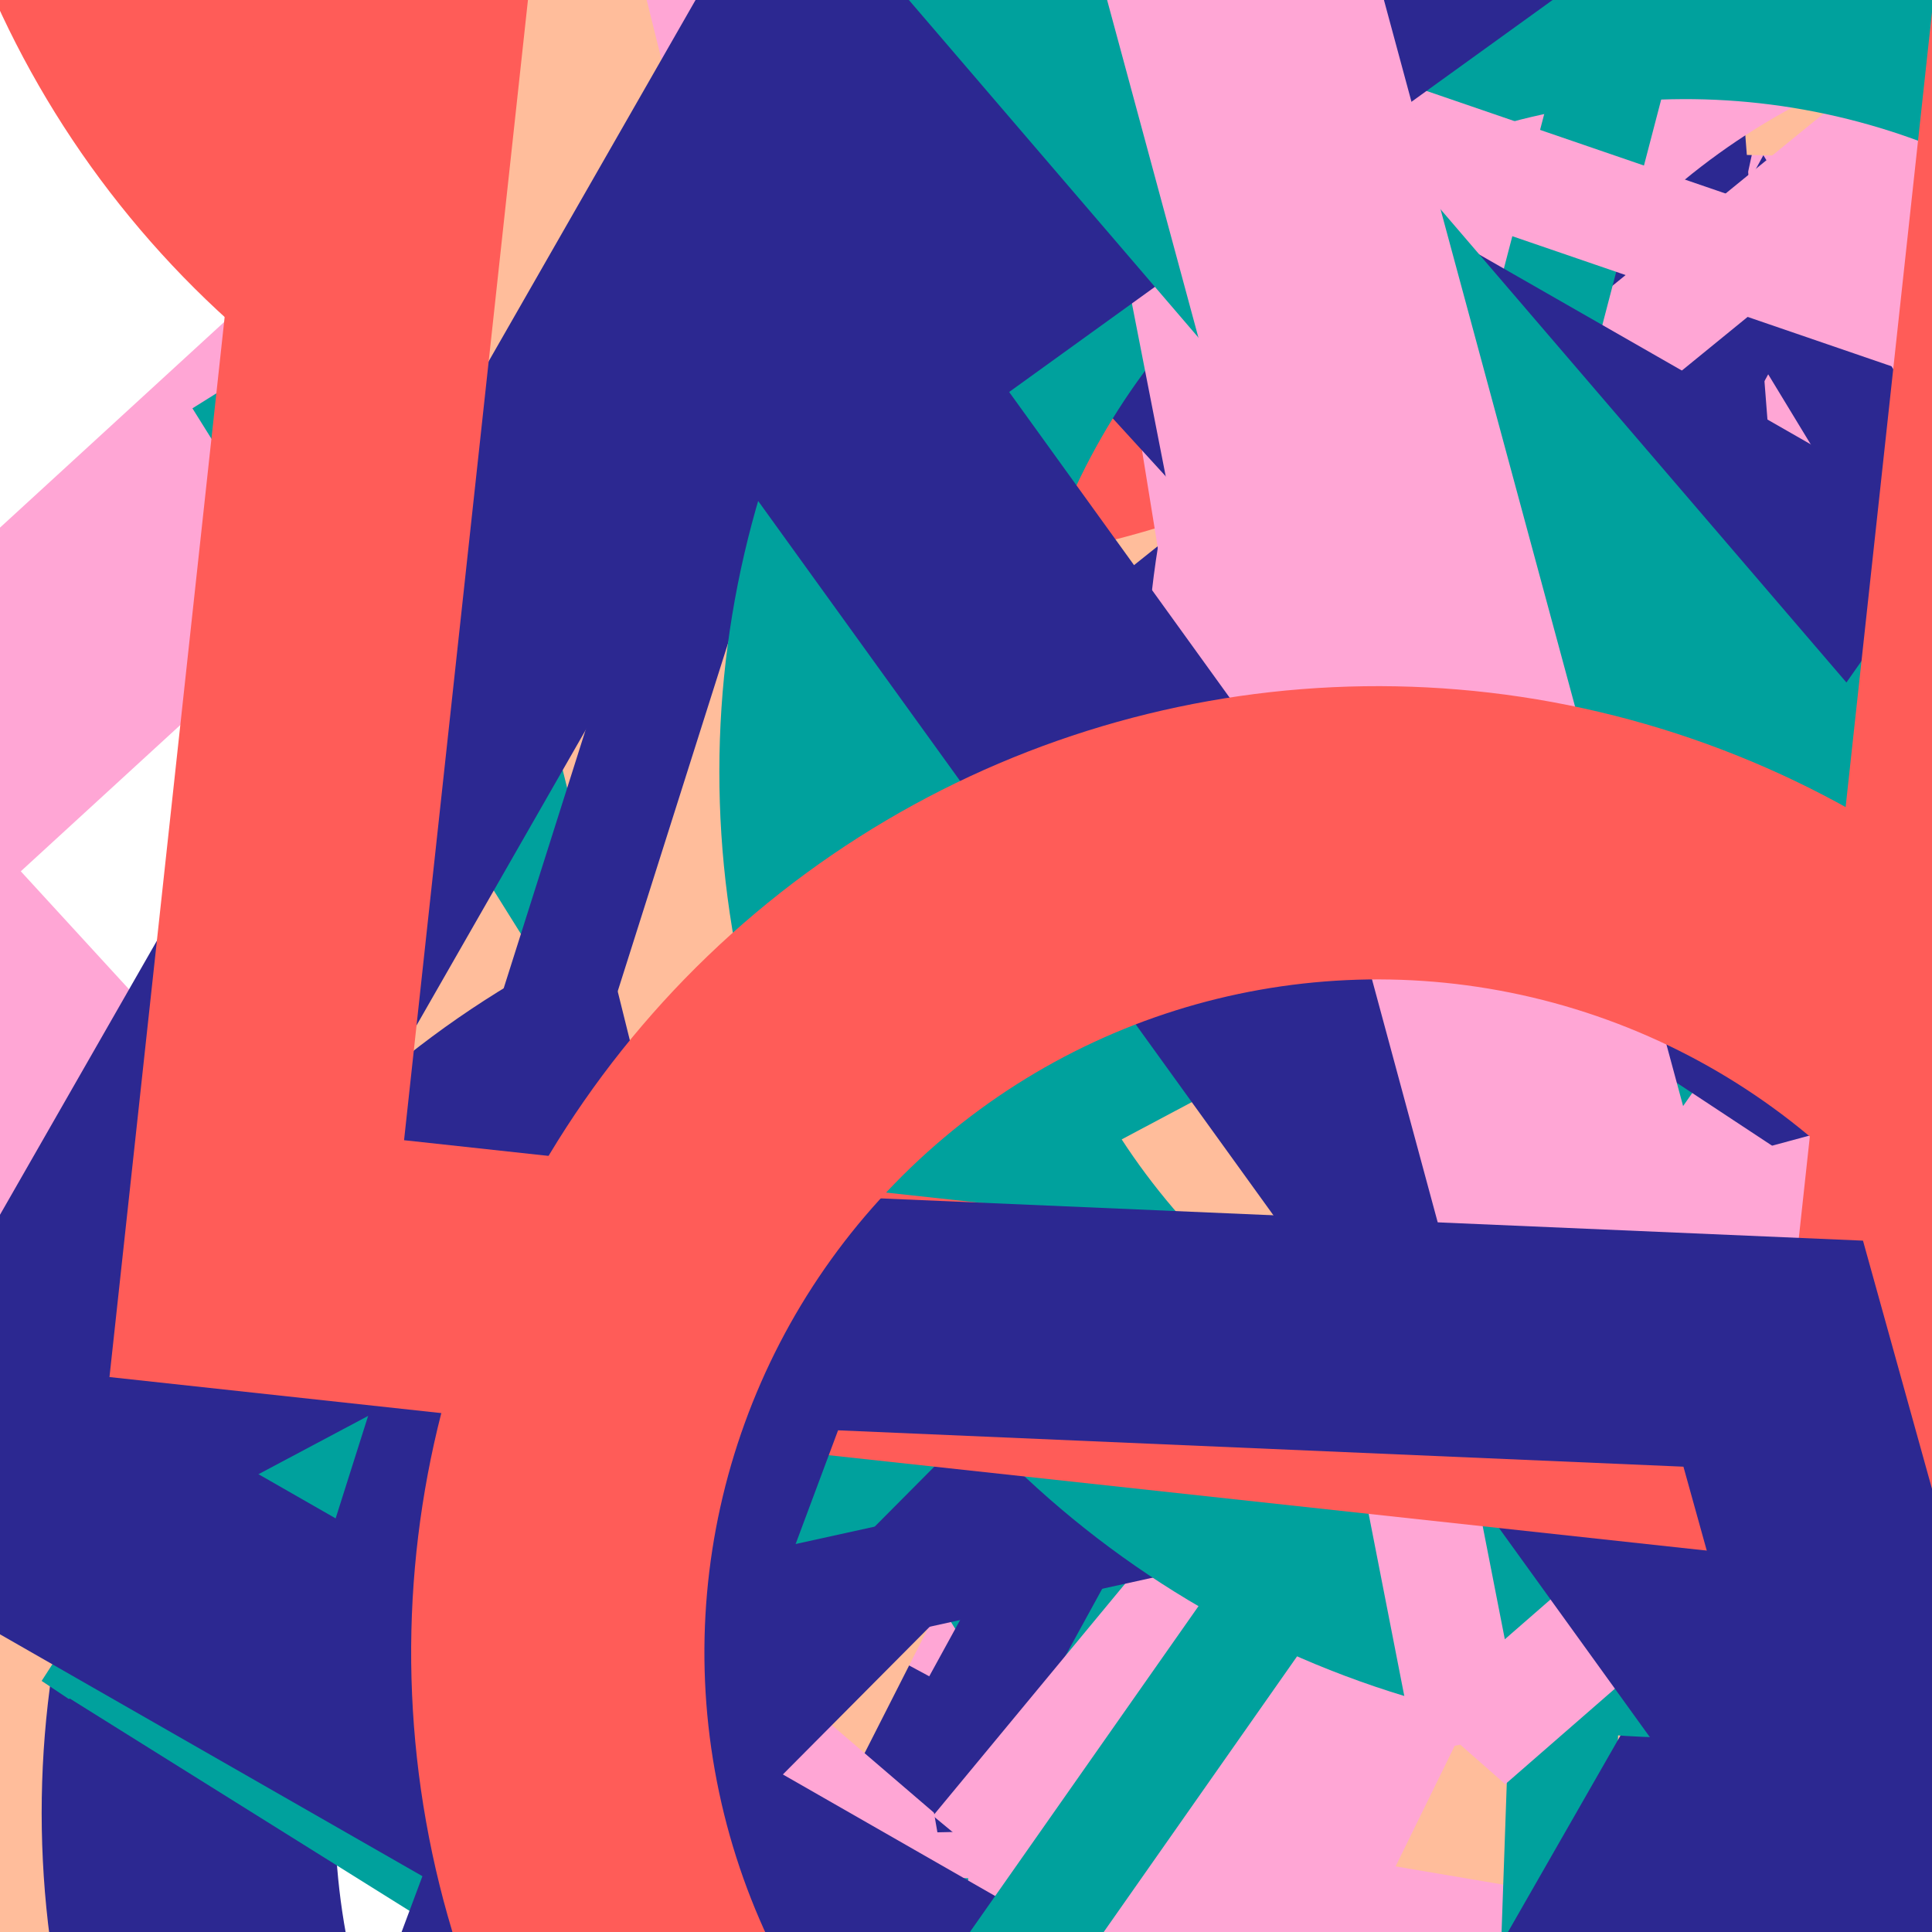 <svg xmlns="http://www.w3.org/2000/svg" version="1.1" xmlns:xlink="http://www.w3.org/1999/xlink" xmlns:svgjs="http://svgjs.dev/svgjs" viewBox="0 0 800 800" opacity="1"><defs><symbol id="bbburst-shape-9" viewBox="0 0 182 172"><path d="M13.581 69.845 91 13.597l77.419 56.248-29.571 91.012H43.152L13.581 69.845Z" stroke-width="22"></path></symbol><symbol id="bbburst-shape-10" viewBox="0 0 145 145"><circle cx="72.5" cy="72.5" r="61.5" fill="none" stroke-width="22"></circle></symbol><symbol id="bbburst-shape-11" viewBox="0 0 194 167"><path d="M10.398 161 97 11l86.603 150H10.397Z" stroke-width="11"></path></symbol><symbol id="bbburst-shape-13" viewBox="0 0 159 159"><path stroke-width="22" d="M11 11h137v137H11z"></path></symbol></defs><use xlink:href="#bbburst-shape-9" width="34.897" opacity="0.298" transform="matrix(0.887,0.462,-0.462,0.887,758.713,-216.168)" fill="none" stroke="#2c2891"></use><use xlink:href="#bbburst-shape-10" width="31.251" opacity="0.802" transform="matrix(1,-0.026,0.026,1,416.307,-77.722)" fill="none" stroke="#ffa6d5"></use><use xlink:href="#bbburst-shape-11" width="33.829" opacity="0.569" transform="matrix(0.823,0.567,-0.567,0.823,806.653,46.751)" fill="none" stroke="#ffbd9b"></use><use xlink:href="#bbburst-shape-13" width="32.106" opacity="0.657" transform="matrix(0.951,-0.309,0.309,0.951,296.239,-125.732)" fill="none" stroke="#ffbd9b"></use><use xlink:href="#bbburst-shape-13" width="34.259" opacity="0.734" transform="matrix(0.948,-0.319,0.319,0.948,136.431,25.514)" fill="none" stroke="#ffa6d5"></use><use xlink:href="#bbburst-shape-11" width="39.719" opacity="0.135" transform="matrix(0.909,0.417,-0.417,0.909,190.796,-124.359)" fill="none" stroke="#ffa6d5"></use><use xlink:href="#bbburst-shape-11" width="36.983" opacity="0.408" transform="matrix(0.931,0.365,-0.365,0.931,459.455,-236.729)" fill="none" stroke="#2c2891"></use><use xlink:href="#bbburst-shape-13" width="42.871" opacity="0.141" transform="matrix(0.905,0.426,-0.426,0.905,196.675,183.396)" fill="none" stroke="#ffbd9b"></use><use xlink:href="#bbburst-shape-11" width="45.085" opacity="0.333" transform="matrix(0.938,0.345,-0.345,0.938,738.241,219.073)" fill="none" stroke="#ff5c58"></use><use xlink:href="#bbburst-shape-13" width="56.599" opacity="0.235" transform="matrix(0.737,-0.676,0.676,0.737,-147.795,354.037)" fill="none" stroke="#ffa6d5"></use><use xlink:href="#bbburst-shape-11" width="54.303" opacity="0.123" transform="matrix(0.728,0.686,-0.686,0.728,991.775,295.196)" fill="none" stroke="#ffa6d5"></use><use xlink:href="#bbburst-shape-9" width="45.638" opacity="0.629" transform="matrix(0.957,-0.291,0.291,0.957,118.604,-62.624)" fill="none" stroke="#ff5c58"></use><use xlink:href="#bbburst-shape-13" width="36.948" opacity="0.201" transform="matrix(0.991,0.131,-0.131,0.991,415.594,360.236)" fill="none" stroke="#ffa6d5"></use><use xlink:href="#bbburst-shape-13" width="43.423" opacity="0.16" transform="matrix(0.929,-0.369,0.369,0.929,23.937,-279.037)" fill="none" stroke="#ffa6d5"></use><use xlink:href="#bbburst-shape-9" width="37.881" opacity="0.423" transform="matrix(0.875,-0.483,0.483,0.875,195.122,318.45)" fill="none" stroke="#ffa6d5"></use><use xlink:href="#bbburst-shape-10" width="33.552" opacity="0.627" transform="matrix(0.987,-0.161,0.161,0.987,258.147,-148.316)" fill="none" stroke="#ffa6d5"></use><use xlink:href="#bbburst-shape-13" width="36.508" opacity="0.699" transform="matrix(0.848,-0.53,0.53,0.848,79.676,169.077)" fill="none" stroke="#00a19d"></use><use xlink:href="#bbburst-shape-13" width="44.235" opacity="0.382" transform="matrix(0.966,0.259,-0.259,0.966,759.021,32.736)" fill="none" stroke="#2c2891"></use><use xlink:href="#bbburst-shape-10" width="42.562" opacity="0.376" transform="matrix(0.743,0.67,-0.67,0.743,388.251,185.393)" fill="none" stroke="#2c2891"></use><use xlink:href="#bbburst-shape-10" width="55.415" opacity="-0.042" transform="matrix(0.913,0.408,-0.408,0.913,867.077,357.886)" fill="none" stroke="#ff5c58"></use><use xlink:href="#bbburst-shape-13" width="25.681" opacity="0.942" transform="matrix(0.881,0.474,-0.474,0.881,599.415,26.528)" fill="none" stroke="#2c2891"></use><use xlink:href="#bbburst-shape-9" width="40.529" opacity="0.526" transform="matrix(0.905,0.426,-0.426,0.905,651.893,217.626)" fill="none" stroke="#2c2891"></use><use xlink:href="#bbburst-shape-11" width="33.697" opacity="0.285" transform="matrix(0.764,-0.646,0.646,0.764,233.032,409.261)" fill="none" stroke="#00a19d"></use><use xlink:href="#bbburst-shape-13" width="48.228" opacity="0.321" transform="matrix(0.892,0.453,-0.453,0.892,442.606,314.8)" fill="none" stroke="#ffbd9b"></use><use xlink:href="#bbburst-shape-10" width="48.125" opacity="-0.054" transform="matrix(0.793,-0.609,0.609,0.793,-198.106,-237.682)" fill="none" stroke="#ff5c58"></use><use xlink:href="#bbburst-shape-13" width="51.431" opacity="0.126" transform="matrix(0.977,0.212,-0.212,0.977,786.145,-215.883)" fill="none" stroke="#ffa6d5"></use><use xlink:href="#bbburst-shape-11" width="39.306" opacity="0.817" transform="matrix(0.759,0.651,-0.651,0.759,599.596,15.085)" fill="none" stroke="#ffa6d5"></use><use xlink:href="#bbburst-shape-11" width="30.213" opacity="0.888" transform="matrix(1,-0.022,0.022,1,328.954,17.403)" fill="none" stroke="#2c2891"></use><use xlink:href="#bbburst-shape-11" width="48.859" opacity="0.198" transform="matrix(0.998,0.058,-0.058,0.998,750.088,-85.771)" fill="none" stroke="#2c2891"></use><use xlink:href="#bbburst-shape-9" width="45.276" opacity="0.126" transform="matrix(0.796,0.605,-0.605,0.796,801.14,-283.768)" fill="none" stroke="#ffbd9b"></use><use xlink:href="#bbburst-shape-11" width="35.751" opacity="0.633" transform="matrix(0.825,-0.566,0.566,0.825,296.344,-11.67)" fill="none" stroke="#2c2891"></use><use xlink:href="#bbburst-shape-9" width="54.036" opacity="0.121" transform="matrix(0.978,0.207,-0.207,0.978,652.113,346.586)" fill="none" stroke="#2c2891"></use><use xlink:href="#bbburst-shape-9" width="29.008" opacity="0.702" transform="matrix(0.954,0.298,-0.298,0.954,559.736,136.313)" fill="none" stroke="#ff5c58"></use><use xlink:href="#bbburst-shape-11" width="35.403" opacity="0.172" transform="matrix(0.775,-0.632,0.632,0.775,22.329,-254.664)" fill="none" stroke="#ffa6d5"></use><use xlink:href="#bbburst-shape-11" width="30.512" opacity="0.587" transform="matrix(1,0.032,-0.032,1,227.232,74.569)" fill="none" stroke="#00a19d"></use><use xlink:href="#bbburst-shape-10" width="32.671" opacity="0.77" transform="matrix(0.973,-0.231,0.231,0.973,392.87,-7.08)" fill="none" stroke="#ffa6d5"></use><use xlink:href="#bbburst-shape-11" width="54.796" opacity="-0.046" transform="matrix(0.967,0.256,-0.256,0.967,134.969,329.717)" fill="none" stroke="#2c2891"></use><use xlink:href="#bbburst-shape-11" width="45.526" opacity="0.202" transform="matrix(0.81,0.587,-0.587,0.81,967.518,139.1)" fill="none" stroke="#ffbd9b"></use><use xlink:href="#bbburst-shape-11" width="47.673" opacity="0.445" transform="matrix(0.964,-0.265,0.265,0.964,323.527,-223.998)" fill="none" stroke="#00a19d"></use><use xlink:href="#bbburst-shape-11" width="26.606" opacity="0.879" transform="matrix(0.986,0.167,-0.167,0.986,481.704,49.682)" fill="none" stroke="#ffa6d5"></use><use xlink:href="#bbburst-shape-13" width="47.101" opacity="0.439" transform="matrix(0.97,-0.241,0.241,0.97,111.508,-170.161)" fill="none" stroke="#ffbd9b"></use><use xlink:href="#bbburst-shape-11" width="33.858" opacity="0.504" transform="matrix(0.848,0.53,-0.53,0.848,374.849,44.226)" fill="none" stroke="#00a19d"></use><use xlink:href="#bbburst-shape-13" width="45.155" opacity="0.387" transform="matrix(0.868,0.497,-0.497,0.868,322.686,-60.56)" fill="none" stroke="#2c2891"></use><use xlink:href="#bbburst-shape-11" width="53.154" opacity="0.232" transform="matrix(0.977,-0.215,0.215,0.977,-57.852,10.726)" fill="none" stroke="#2c2891"></use><use xlink:href="#bbburst-shape-9" width="32.991" opacity="0.528" transform="matrix(0.718,0.696,-0.696,0.718,854.154,201.256)" fill="none" stroke="#ffa6d5"></use><use xlink:href="#bbburst-shape-11" width="31.293" opacity="0.582" transform="matrix(0.996,0.088,-0.088,0.996,377.375,182.963)" fill="none" stroke="#00a19d"></use><use xlink:href="#bbburst-shape-10" width="43.722" opacity="0.226" transform="matrix(0.708,0.706,-0.706,0.708,697.015,-245.973)" fill="none" stroke="#00a19d"></use><use xlink:href="#bbburst-shape-11" width="33.022" opacity="0.777" transform="matrix(0.754,-0.657,0.657,0.754,103.3,207.303)" fill="none" stroke="#ffa6d5"></use><use xlink:href="#bbburst-shape-11" width="47.572" opacity="-0.048" transform="matrix(0.835,0.551,-0.551,0.835,928.257,-286.937)" fill="none" stroke="#2c2891"></use><use xlink:href="#bbburst-shape-13" width="28.893" opacity="0.73" transform="matrix(0.811,-0.585,0.585,0.811,263.343,137.301)" fill="none" stroke="#2c2891"></use><use xlink:href="#bbburst-shape-13" width="42.405" opacity="0.394" transform="matrix(0.759,-0.651,0.651,0.759,368.616,-9.016)" fill="none" stroke="#00a19d"></use><use xlink:href="#bbburst-shape-13" width="41.682" opacity="0.504" transform="matrix(0.965,-0.261,0.261,0.965,416.855,-153.717)" fill="none" stroke="#ffa6d5"></use><use xlink:href="#bbburst-shape-13" width="48.498" opacity="0.19" transform="matrix(0.994,0.108,-0.108,0.994,131.731,-224.991)" fill="none" stroke="#ff5c58"></use><use xlink:href="#bbburst-shape-9" width="48.204" opacity="0.474" transform="matrix(0.783,0.622,-0.622,0.783,471.894,247.717)" fill="none" stroke="#2c2891"></use><use xlink:href="#bbburst-shape-10" width="42.203" opacity="0.1" transform="matrix(0.985,-0.175,0.175,0.985,106.427,360.296)" fill="none" stroke="#ff5c58"></use></svg>